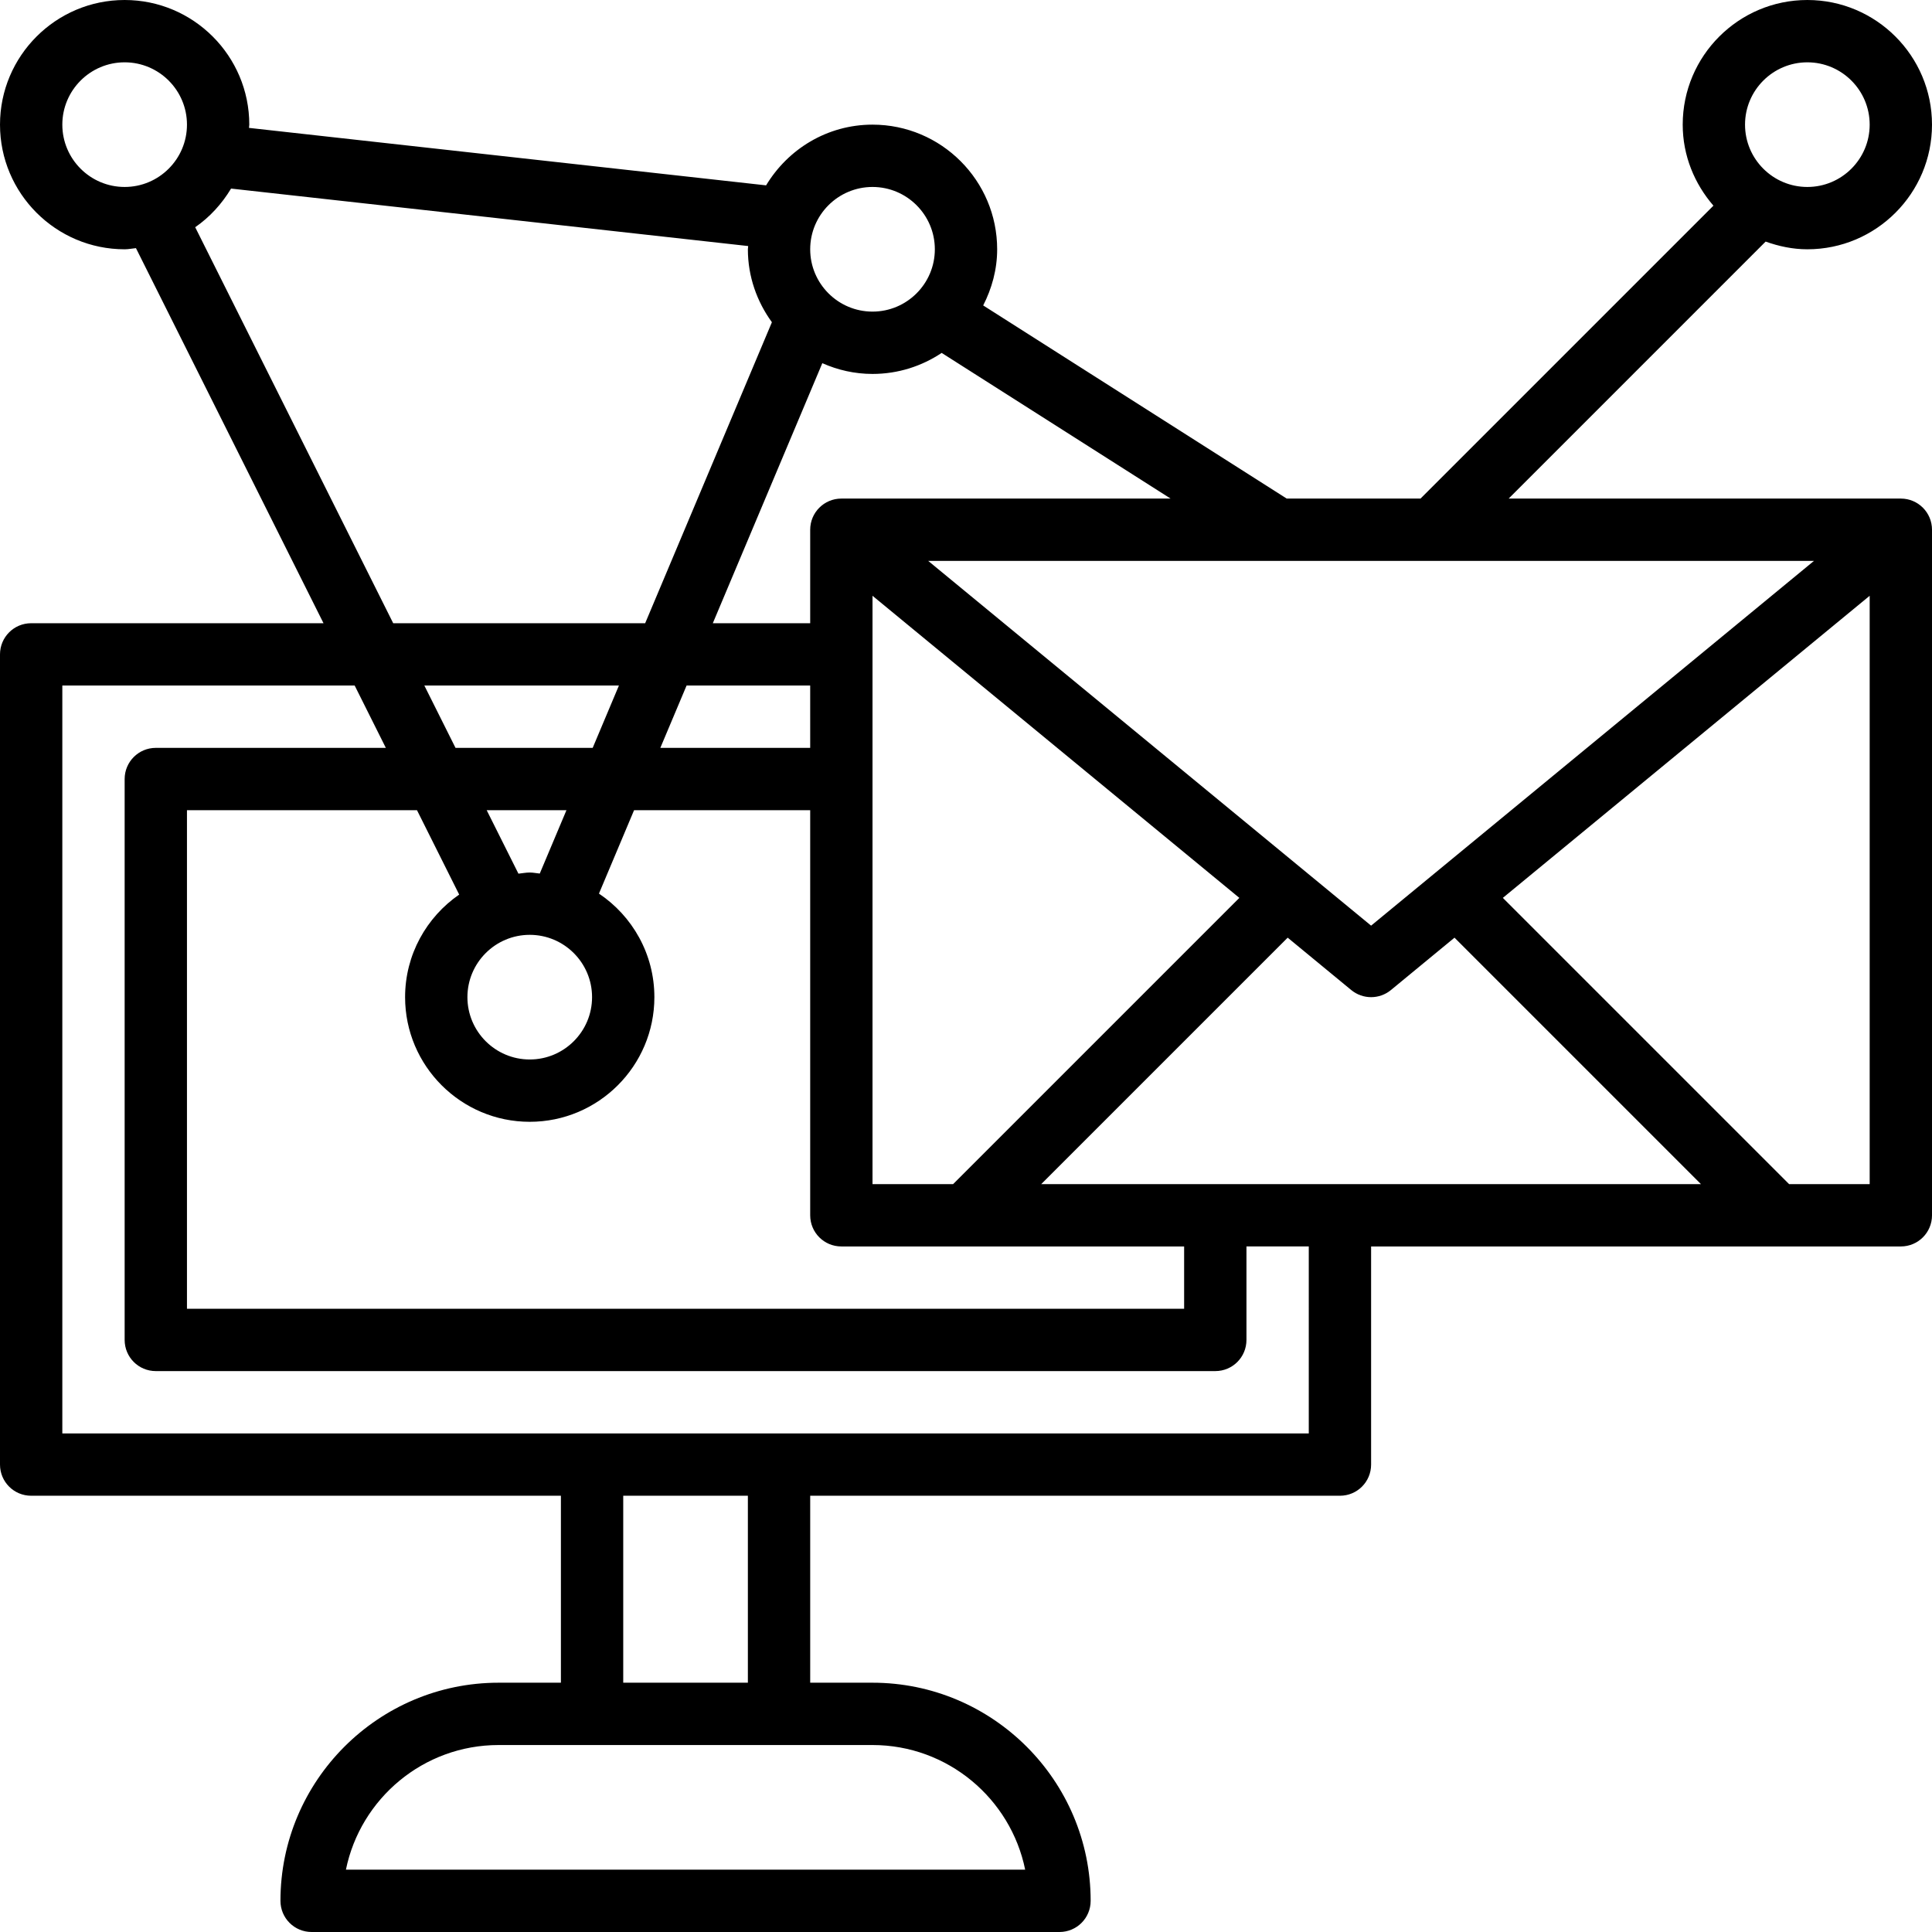 <svg height="496pt" viewBox="0 0 496 496" width="496pt" xmlns="http://www.w3.org/2000/svg"><path d="m488 128h-100.688l65.977-65.977c3.367 1.199 6.934 1.977 10.711 1.977 17.648 0 32-14.352 32-32s-14.352-32-32-32-32 14.352-32 32c0 7.977 3.039 15.191 7.887 20.801l-75.199 75.199h-34.352l-77.922-49.586c2.219-4.352 3.586-9.207 3.586-14.414 0-17.648-14.352-32-32-32-11.625 0-21.719 6.289-27.32 15.586l-132.758-14.754c0-.281.078-.543.078-.832 0-17.648-14.352-32-32-32s-32 14.352-32 32 14.352 32 32 32c.992 0 1.938-.207 2.902-.297l48.152 96.297h-75.055c-4.426 0-8 3.586-8 8v208c0 4.426 3.574 8 8 8h136v48h-16c-30.871 0-56 25.129-56 56 0 4.426 3.574 8 8 8h192c4.426 0 8-3.574 8-8 0-30.871-25.129-56-56-56h-16v-48h136c4.426 0 8-3.574 8-8v-56h136c4.426 0 8-3.574 8-8v-176c0-4.414-3.574-8-8-8zm-24-112c8.824 0 16 7.176 16 16s-7.176 16-16 16-16-7.176-16-16 7.176-16 16-16zm-240 288v-151.047l94.176 77.559-73.488 73.488zm-16-112h-38.473l6.738-16h31.734zm-55.84 0h-35.215l-8-16h49.949zm-6.734 16-6.852 16.266c-.863-.074-1.695-.266-2.574-.266-.992 0-1.938.207-2.902.297l-8.152-16.297zm-9.426 32c8.824 0 16 7.176 16 16s-7.176 16-16 16-16-7.176-16-16 7.176-16 16-16zm-18.113-10.336c-8.375 5.777-13.887 15.414-13.887 26.336 0 17.648 14.352 32 32 32s32-14.352 32-32c0-11.07-5.656-20.84-14.23-26.586l9.016-21.414h45.215v104c0 4.426 3.574 8 8 8h88v16h-256v-128h59.055zm149.426 74.336 63.273-63.273 16.324 13.449c1.48 1.215 3.281 1.824 5.09 1.824s3.609-.609 5.09-1.824l16.324-13.449 63.273 63.273zm84.688-66.359-113.703-93.641h227.398zm-136-109.641c-4.426 0-8 3.586-8 8v24h-25l28.113-66.762c3.949 1.754 8.293 2.762 12.887 2.762 6.566 0 12.664-2 17.754-5.398l58.773 37.398zm8-80c8.824 0 16 7.176 16 16s-7.176 16-16 16-16-7.176-16-16 7.176-16 16-16zm-208-16c0-8.824 7.176-16 16-16s16 7.176 16 16-7.176 16-16 16-16-7.176-16-16zm34.113 26.336c3.75-2.594 6.848-6 9.207-9.922l132.758 14.754c0 .281-.078.543-.078.832 0 7.008 2.336 13.449 6.168 18.727l-32.535 77.273h-64.688zm213.078 421.664h-174.383c3.719-18.23 19.871-32 39.191-32h96c19.32 0 35.48 13.77 39.191 32zm-71.191-48h-32v-48h32zm144-64h-320v-192h75.055l8 16h-59.055c-4.426 0-8 3.586-8 8v144c0 4.426 3.574 8 8 8h272c4.426 0 8-3.574 8-8v-24h16zm123.312-64-73.488-73.488 94.176-77.559v151.047zm0 0"/></svg>